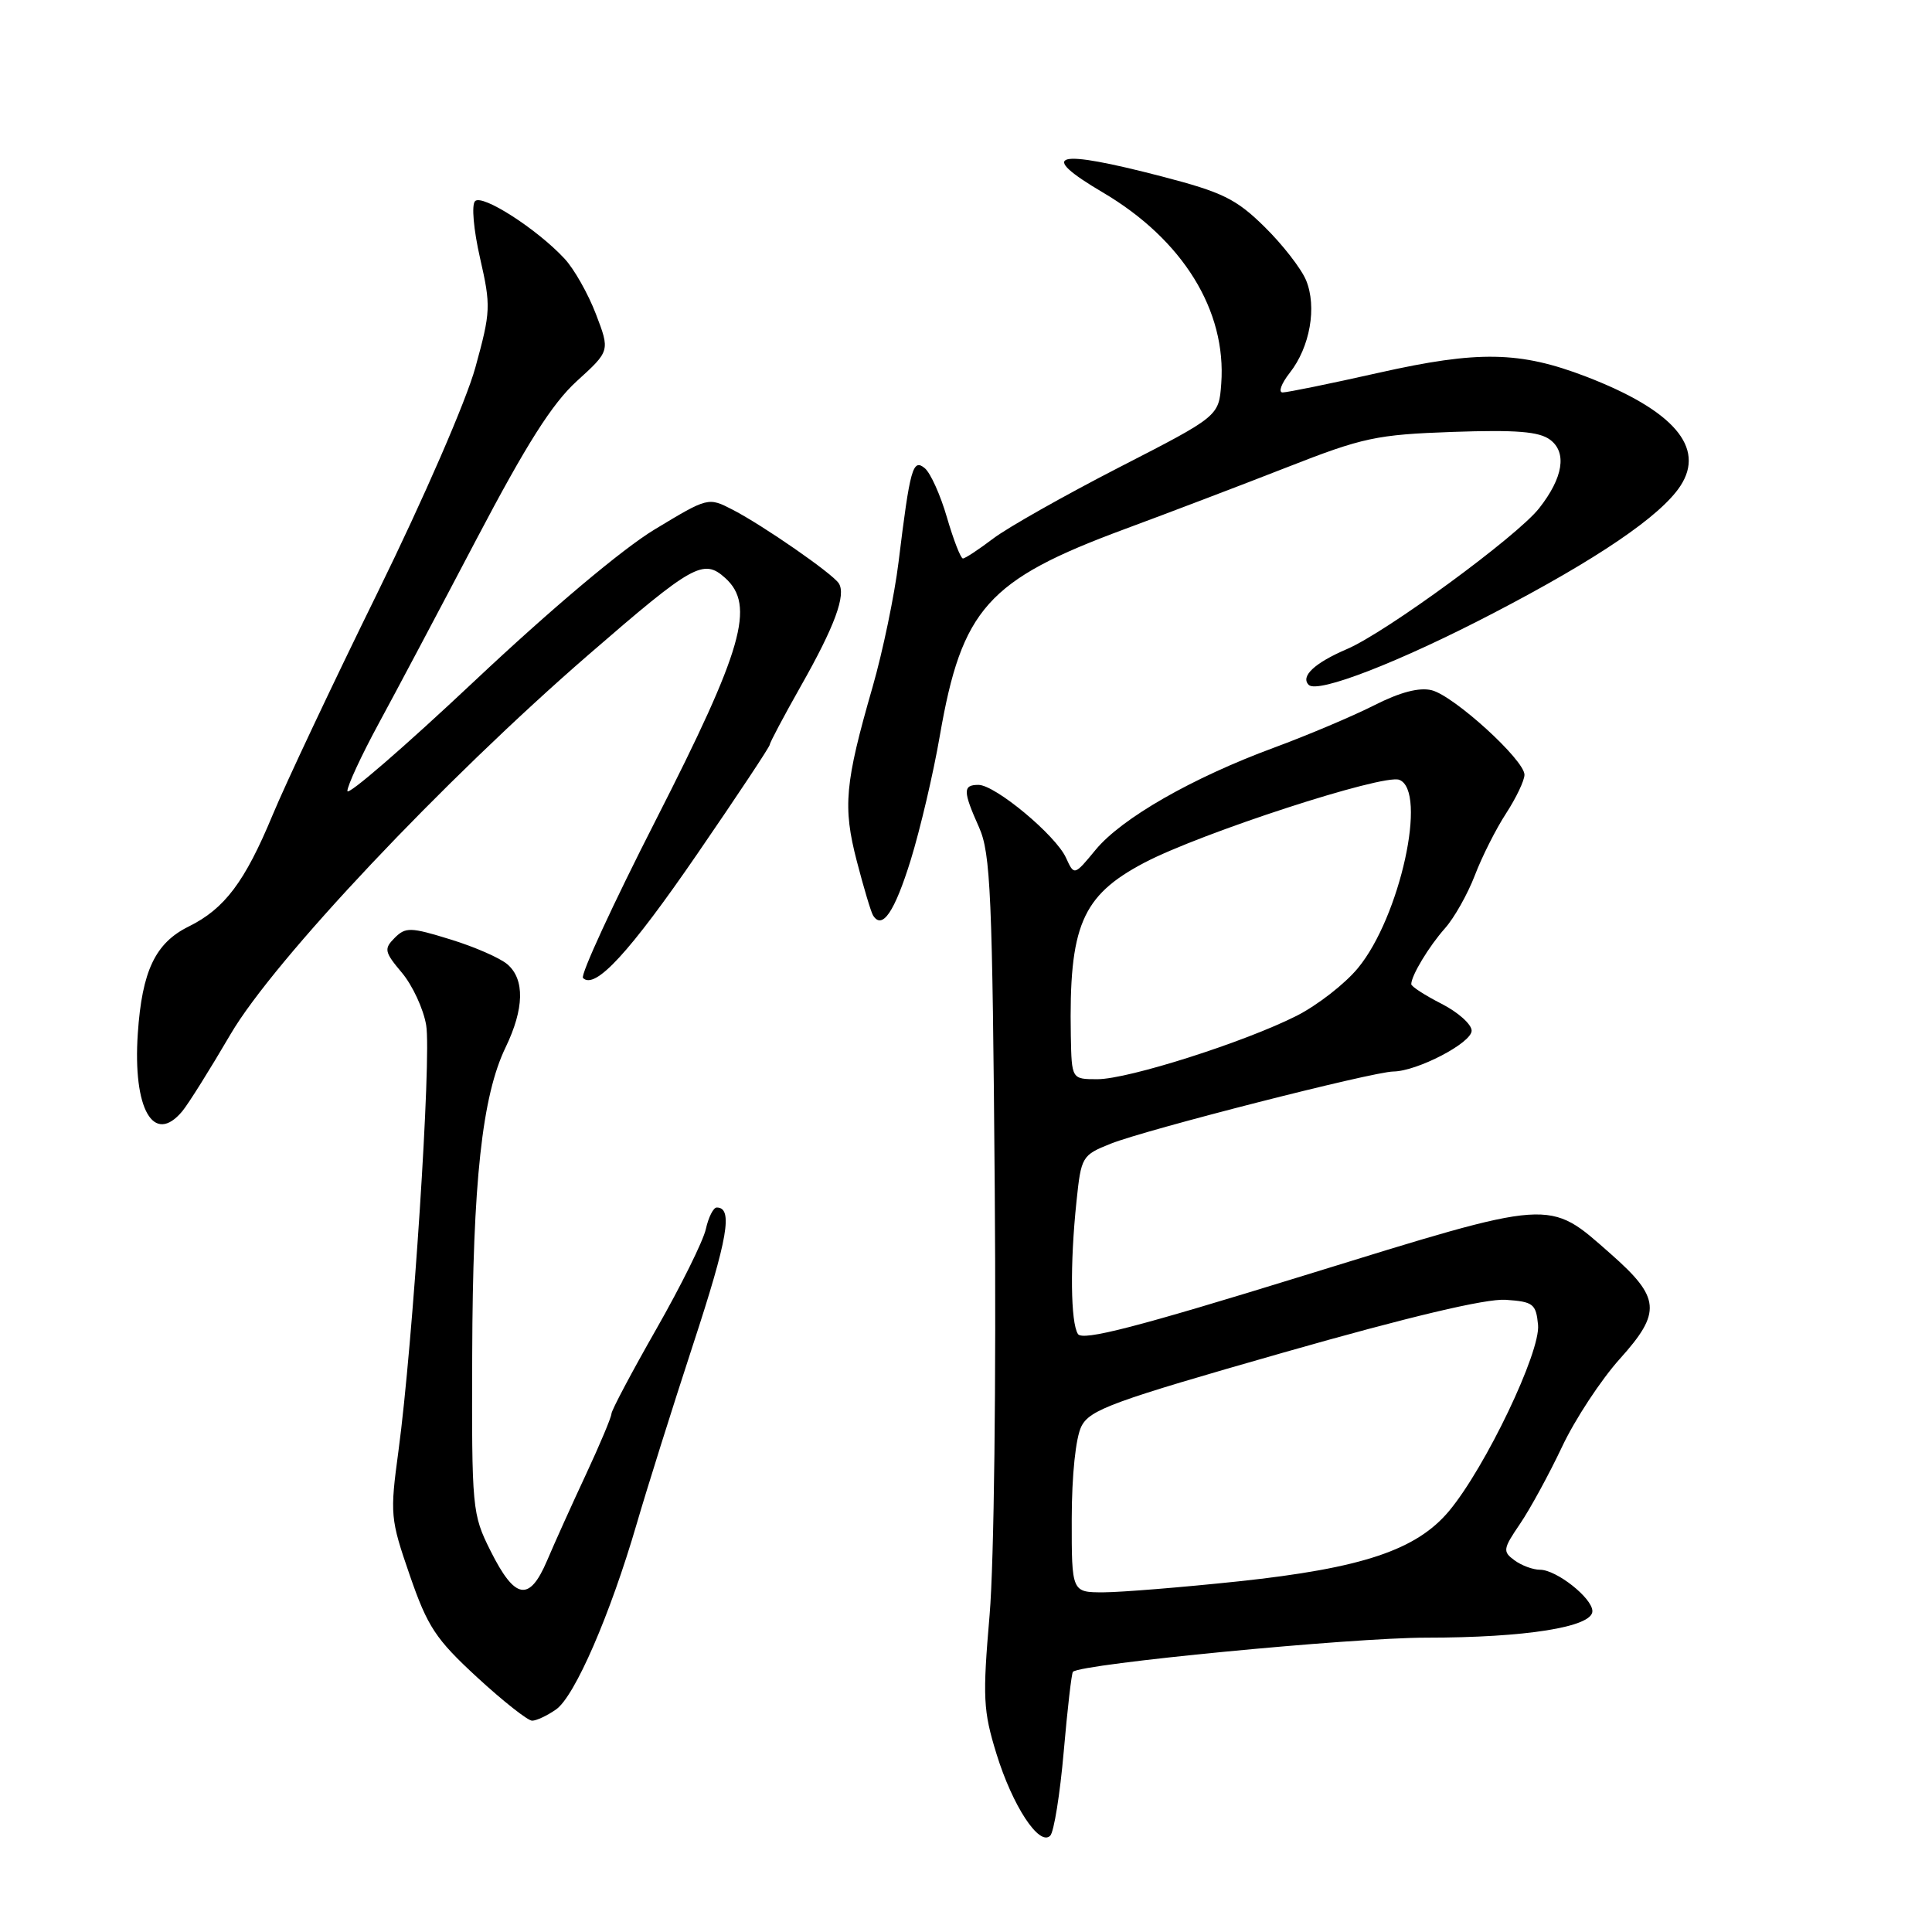 <?xml version="1.0" encoding="UTF-8" standalone="no"?>
<!DOCTYPE svg PUBLIC "-//W3C//DTD SVG 1.1//EN" "http://www.w3.org/Graphics/SVG/1.1/DTD/svg11.dtd" >
<svg xmlns="http://www.w3.org/2000/svg" xmlns:xlink="http://www.w3.org/1999/xlink" version="1.1" viewBox="0 0 256 256">
 <g >
 <path fill="currentColor"
d=" M 140.95 232.09 C 141.44 226.45 141.99 221.69 142.17 221.52 C 143.31 220.46 179.06 217.00 188.95 217.00 C 202.16 217.00 211.00 215.59 211.00 213.49 C 211.00 211.76 206.24 208.00 204.06 208.00 C 203.14 208.00 201.61 207.44 200.68 206.75 C 199.09 205.59 199.15 205.24 201.41 201.92 C 202.75 199.95 205.25 195.36 206.97 191.73 C 208.68 188.09 212.14 182.83 214.65 180.04 C 220.19 173.88 220.02 171.95 213.42 166.14 C 205.08 158.80 206.08 158.73 172.93 168.97 C 150.63 175.86 143.44 177.72 142.83 176.76 C 141.86 175.23 141.77 167.45 142.64 159.20 C 143.26 153.25 143.36 153.07 147.19 151.54 C 151.79 149.70 181.90 142.01 184.63 141.98 C 187.80 141.94 195.00 138.19 195.00 136.57 C 195.00 135.73 193.20 134.12 191.00 133.00 C 188.80 131.88 187.00 130.71 187.00 130.41 C 187.00 129.27 189.34 125.40 191.47 123.00 C 192.70 121.62 194.47 118.47 195.42 116.00 C 196.36 113.53 198.23 109.82 199.57 107.77 C 200.90 105.72 202.00 103.42 202.00 102.66 C 202.00 100.70 192.67 92.21 189.71 91.46 C 188.06 91.05 185.52 91.71 182.06 93.47 C 179.21 94.91 173.25 97.43 168.81 99.07 C 157.99 103.06 148.62 108.42 145.17 112.61 C 142.34 116.04 142.34 116.04 141.25 113.66 C 139.90 110.68 131.87 104.00 129.65 104.00 C 127.57 104.00 127.58 104.82 129.73 109.63 C 131.26 113.07 131.50 118.45 131.81 157.66 C 132.01 182.99 131.72 206.98 131.13 213.95 C 130.19 224.94 130.27 226.67 132.04 232.40 C 134.17 239.30 137.71 244.69 139.16 243.24 C 139.65 242.75 140.46 237.73 140.95 232.09 Z  M 73.68 226.51 C 76.16 224.78 80.85 213.97 84.36 201.94 C 85.71 197.30 89.08 186.59 91.84 178.15 C 96.46 164.06 97.16 160.00 94.97 160.00 C 94.53 160.00 93.88 161.28 93.53 162.85 C 93.19 164.41 90.24 170.37 86.97 176.10 C 83.71 181.82 81.03 186.87 81.02 187.33 C 81.01 187.78 79.50 191.38 77.66 195.33 C 75.82 199.27 73.49 204.43 72.49 206.79 C 70.14 212.30 68.24 211.98 65.00 205.50 C 62.56 200.63 62.50 199.97 62.57 179.50 C 62.64 156.65 63.88 145.21 67.00 138.77 C 69.46 133.66 69.55 129.79 67.25 127.79 C 66.29 126.95 62.89 125.46 59.69 124.48 C 54.39 122.84 53.74 122.83 52.29 124.28 C 50.85 125.73 50.93 126.13 53.26 128.90 C 54.66 130.57 56.11 133.69 56.47 135.84 C 57.19 140.07 54.71 178.09 52.80 192.24 C 51.66 200.67 51.71 201.24 54.30 208.74 C 56.66 215.57 57.73 217.19 63.22 222.25 C 66.65 225.41 69.93 228.00 70.51 228.00 C 71.08 228.00 72.51 227.33 73.68 226.51 Z  M 24.15 147.25 C 24.95 146.29 27.83 141.69 30.55 137.04 C 36.28 127.25 58.77 103.41 78.00 86.74 C 91.82 74.76 93.21 73.98 96.10 76.59 C 100.10 80.21 98.44 86.02 86.92 108.62 C 81.23 119.77 76.88 129.21 77.25 129.59 C 78.85 131.18 83.43 126.20 92.42 113.11 C 97.69 105.44 102.00 98.94 102.00 98.67 C 102.00 98.40 103.86 94.90 106.12 90.90 C 110.60 83.00 112.14 78.82 111.14 77.29 C 110.28 75.98 101.15 69.65 97.10 67.55 C 93.84 65.87 93.84 65.87 86.75 70.15 C 82.46 72.74 72.99 80.72 62.83 90.28 C 53.57 98.99 46.01 105.53 46.03 104.81 C 46.04 104.09 47.88 100.12 50.11 96.00 C 52.35 91.88 58.20 80.85 63.11 71.50 C 69.77 58.83 73.16 53.48 76.43 50.50 C 80.83 46.50 80.83 46.50 78.96 41.61 C 77.93 38.92 76.06 35.61 74.79 34.26 C 71.16 30.35 63.91 25.69 62.95 26.65 C 62.46 27.14 62.75 30.43 63.61 34.20 C 65.06 40.55 65.03 41.28 62.99 48.69 C 61.78 53.10 56.14 66.07 50.04 78.50 C 44.09 90.60 37.83 103.88 36.12 108.00 C 32.44 116.86 29.76 120.42 25.00 122.77 C 20.58 124.95 18.82 128.65 18.26 136.94 C 17.58 146.94 20.35 151.80 24.15 147.25 Z  M 120.68 113.94 C 121.94 109.85 123.68 102.45 124.53 97.50 C 127.45 80.65 130.86 76.84 149.00 70.12 C 154.78 67.98 164.45 64.30 170.50 61.93 C 180.62 57.96 182.38 57.59 192.50 57.23 C 200.93 56.94 203.94 57.18 205.40 58.27 C 207.66 59.96 207.13 63.30 203.94 67.35 C 201.02 71.07 183.66 83.79 178.49 86.00 C 174.18 87.85 172.29 89.62 173.41 90.75 C 174.60 91.93 185.39 87.75 197.87 81.25 C 211.64 74.09 220.06 68.37 222.66 64.39 C 226.01 59.29 221.76 54.36 210.16 49.90 C 201.40 46.54 195.89 46.43 182.71 49.39 C 176.31 50.83 170.57 52.00 169.96 52.00 C 169.35 52.00 169.78 50.83 170.90 49.40 C 173.59 45.98 174.52 40.67 173.06 37.13 C 172.41 35.58 169.93 32.38 167.54 30.04 C 163.79 26.35 161.98 25.47 153.99 23.39 C 139.75 19.69 137.36 20.33 146.13 25.50 C 156.72 31.74 162.54 41.14 161.82 50.86 C 161.50 55.15 161.50 55.15 148.27 61.94 C 141.00 65.68 133.49 69.92 131.59 71.37 C 129.69 72.81 127.89 74.00 127.59 74.00 C 127.30 74.00 126.35 71.56 125.48 68.58 C 124.62 65.60 123.29 62.66 122.54 62.04 C 120.95 60.72 120.59 62.02 119.06 74.50 C 118.52 78.90 116.97 86.33 115.63 91.00 C 111.94 103.80 111.66 106.90 113.53 114.10 C 114.44 117.61 115.41 120.85 115.68 121.29 C 116.90 123.26 118.54 120.84 120.68 113.94 Z  M 142.01 201.25 C 142.02 195.41 142.54 190.50 143.29 189.00 C 144.41 186.78 147.44 185.68 170.03 179.23 C 186.74 174.46 196.88 172.06 199.50 172.23 C 203.16 172.48 203.53 172.76 203.80 175.55 C 204.15 179.12 196.85 194.39 192.03 200.19 C 187.70 205.39 180.50 207.79 164.09 209.54 C 156.61 210.33 148.59 210.98 146.25 210.99 C 142.00 211.00 142.00 211.00 142.01 201.25 Z  M 141.89 137.25 C 141.63 122.71 143.33 118.69 151.60 114.33 C 159.03 110.41 183.29 102.51 185.41 103.33 C 189.19 104.78 185.51 121.54 179.93 128.28 C 178.21 130.37 174.56 133.20 171.83 134.59 C 164.91 138.09 149.50 143.00 145.41 143.00 C 142.00 143.00 142.00 143.00 141.89 137.25 Z "/>
</g>
</svg>
